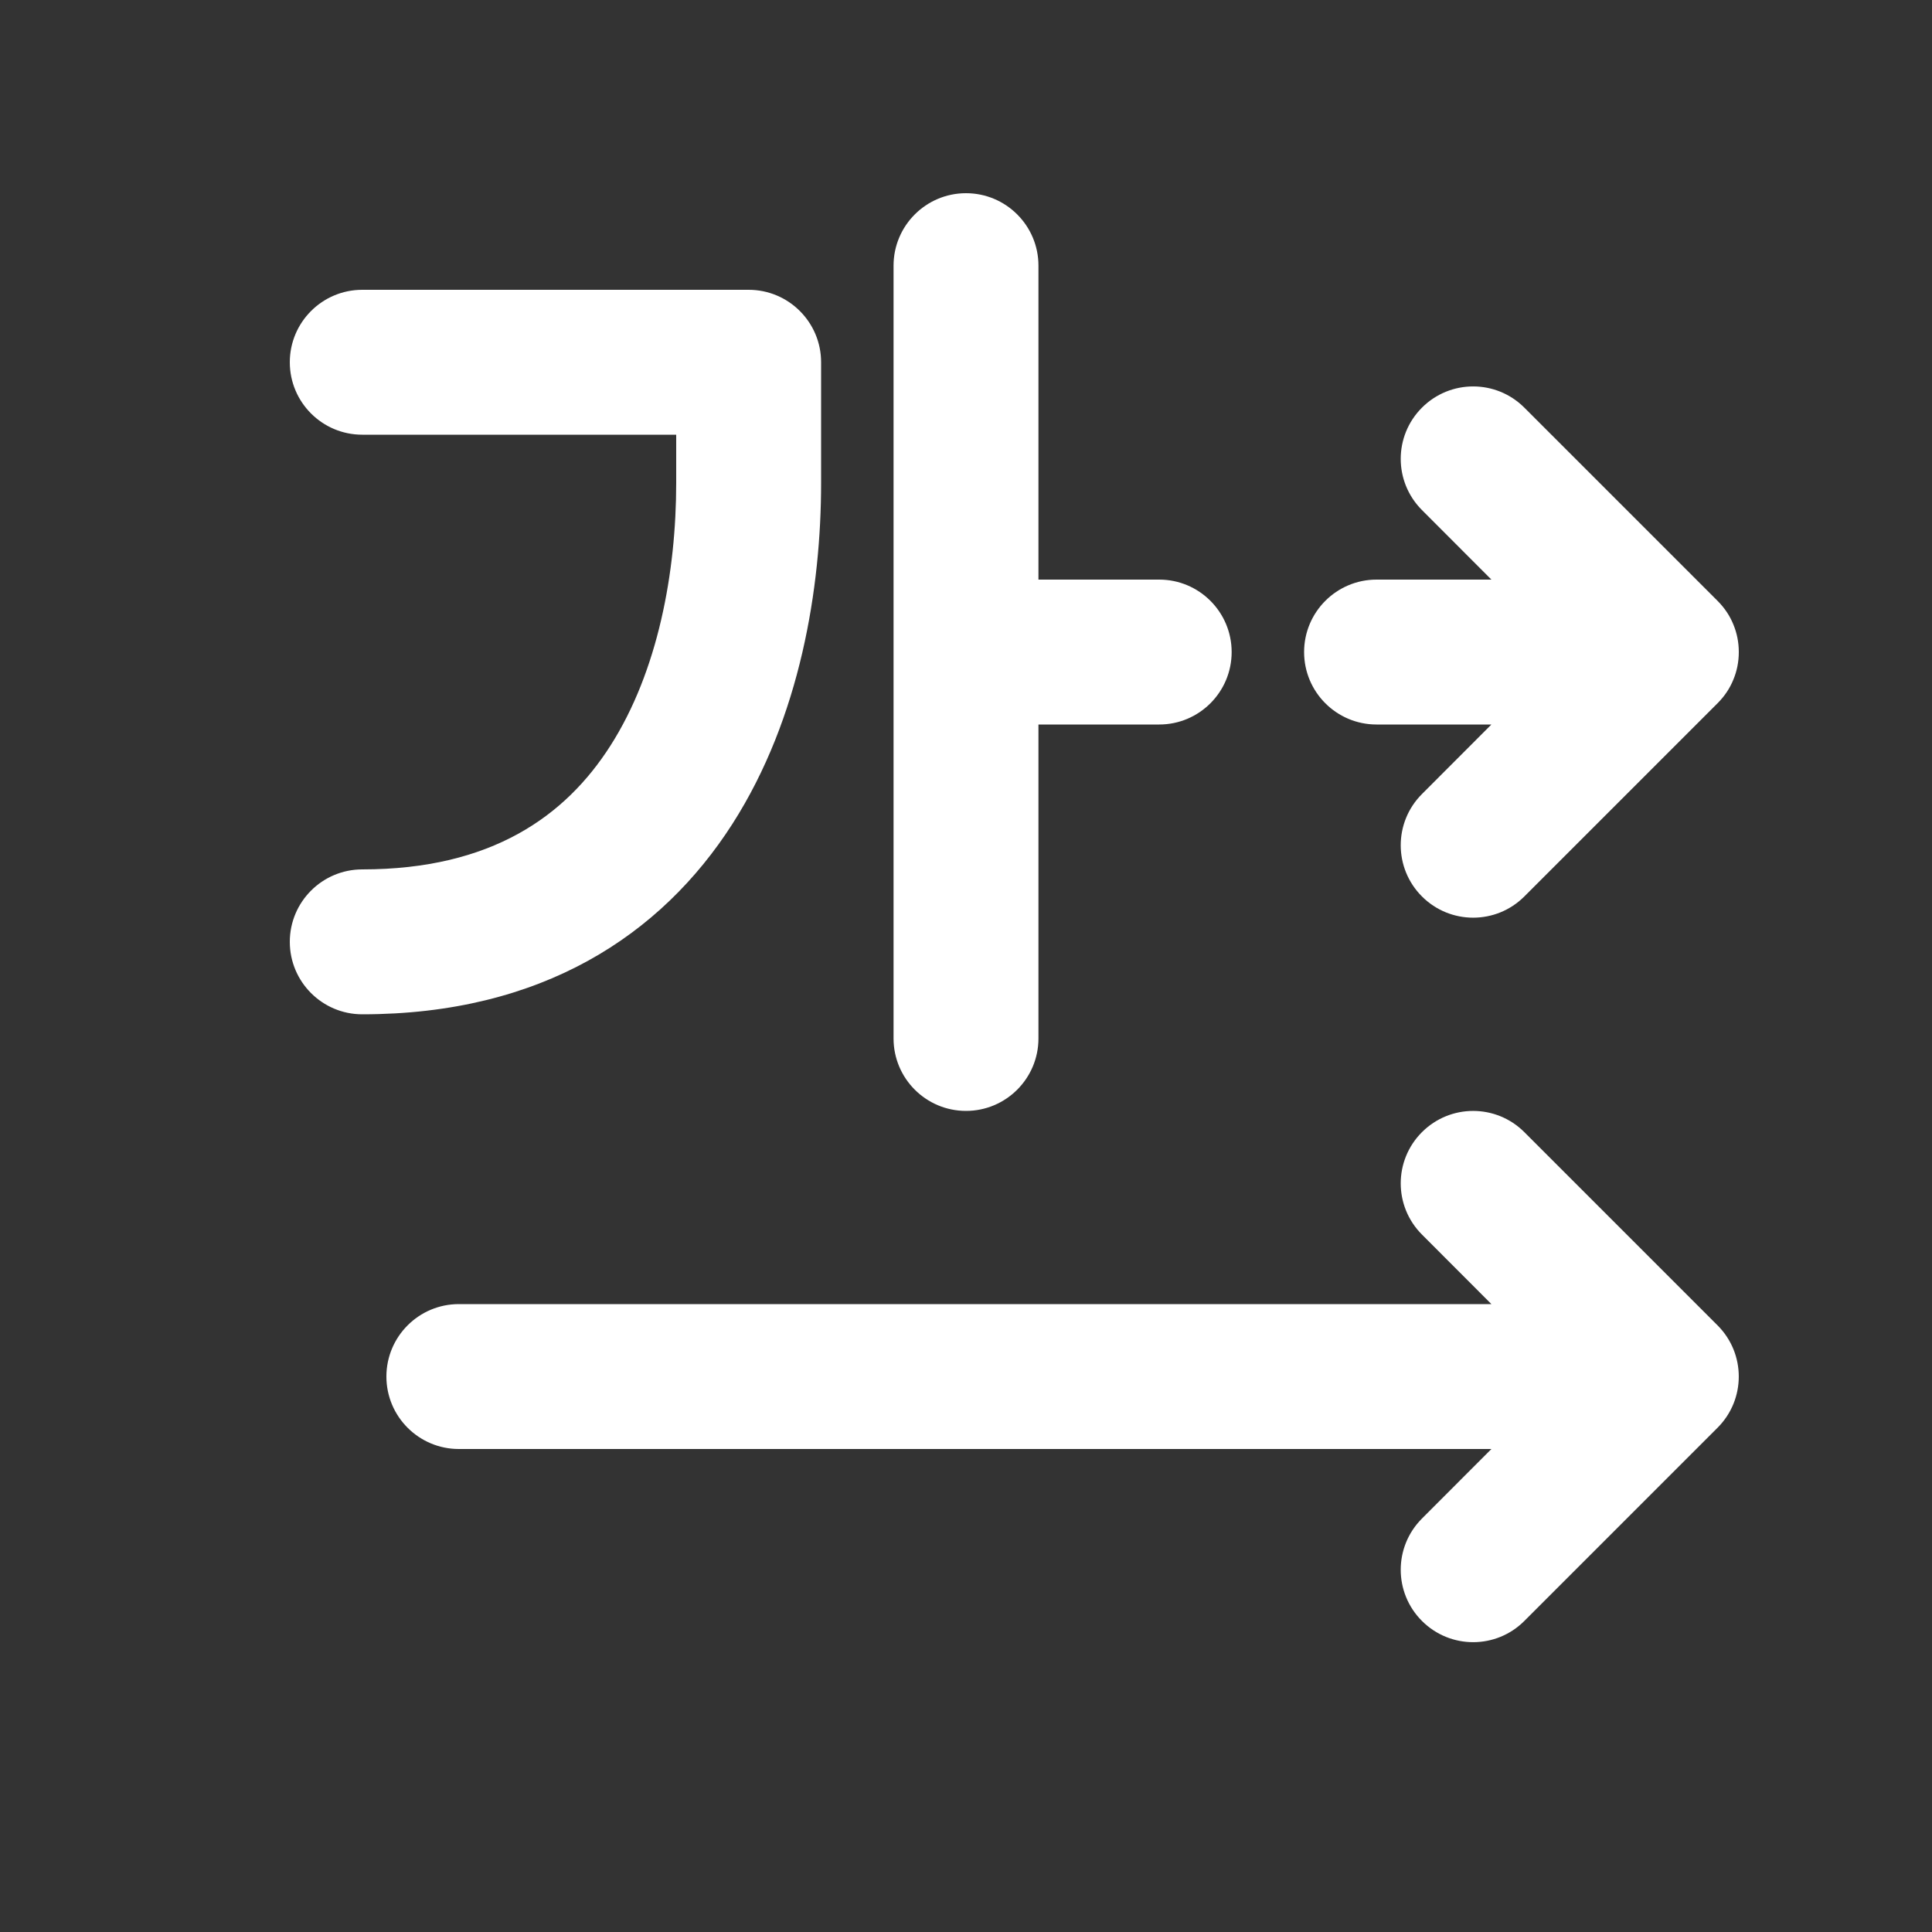 <svg width="20" height="20" viewBox="0 0 20 20" fill="none" xmlns="http://www.w3.org/2000/svg">
<rect x="0" y="0" width="20" height="20" fill="#333333" stroke="none"/>
<path d="M10 2C10.414 2 10.75 2.336 10.75 2.75V6H12C12.414 6 12.75 6.336 12.75 6.75C12.75 7.164 12.414 7.5 12 7.5H10.75V10.75C10.75 11.164 10.414 11.5 10 11.5C9.586 11.5 9.25 11.164 9.25 10.75L9.25 2.75C9.25 2.336 9.586 2 10 2ZM3 3.75C3 3.336 3.336 3 3.75 3L7.75 3C8.164 3 8.5 3.336 8.5 3.75V5C8.5 6.078 8.288 7.426 7.582 8.529C6.845 9.68 5.609 10.5 3.75 10.5C3.336 10.5 3 10.164 3 9.75C3 9.336 3.336 9 3.75 9C5.091 9 5.855 8.445 6.318 7.721C6.812 6.949 7 5.922 7 5L7 4.5H3.75C3.336 4.5 3 4.164 3 3.75ZM14.72 4.22C15.013 3.927 15.487 3.927 15.78 4.22L17.78 6.22C17.852 6.292 17.907 6.374 17.943 6.463C17.98 6.551 18 6.648 18 6.75C18 6.852 17.98 6.949 17.943 7.037C17.907 7.126 17.852 7.208 17.78 7.28L15.78 9.28C15.487 9.573 15.013 9.573 14.72 9.28C14.427 8.987 14.427 8.513 14.72 8.22L15.439 7.5H14.25C13.836 7.5 13.5 7.164 13.5 6.75C13.5 6.336 13.836 6 14.25 6H15.439L14.72 5.28C14.427 4.987 14.427 4.513 14.72 4.22ZM14.72 11.72C15.013 11.427 15.487 11.427 15.78 11.72L17.78 13.72C18.073 14.013 18.073 14.487 17.78 14.78L15.78 16.78C15.487 17.073 15.013 17.073 14.72 16.78C14.427 16.487 14.427 16.013 14.72 15.72L15.439 15H4.75C4.336 15 4 14.664 4 14.25C4 13.836 4.336 13.5 4.75 13.5H15.439L14.72 12.78C14.427 12.487 14.427 12.013 14.72 11.72Z" fill="#ffffff"/>
</svg>
